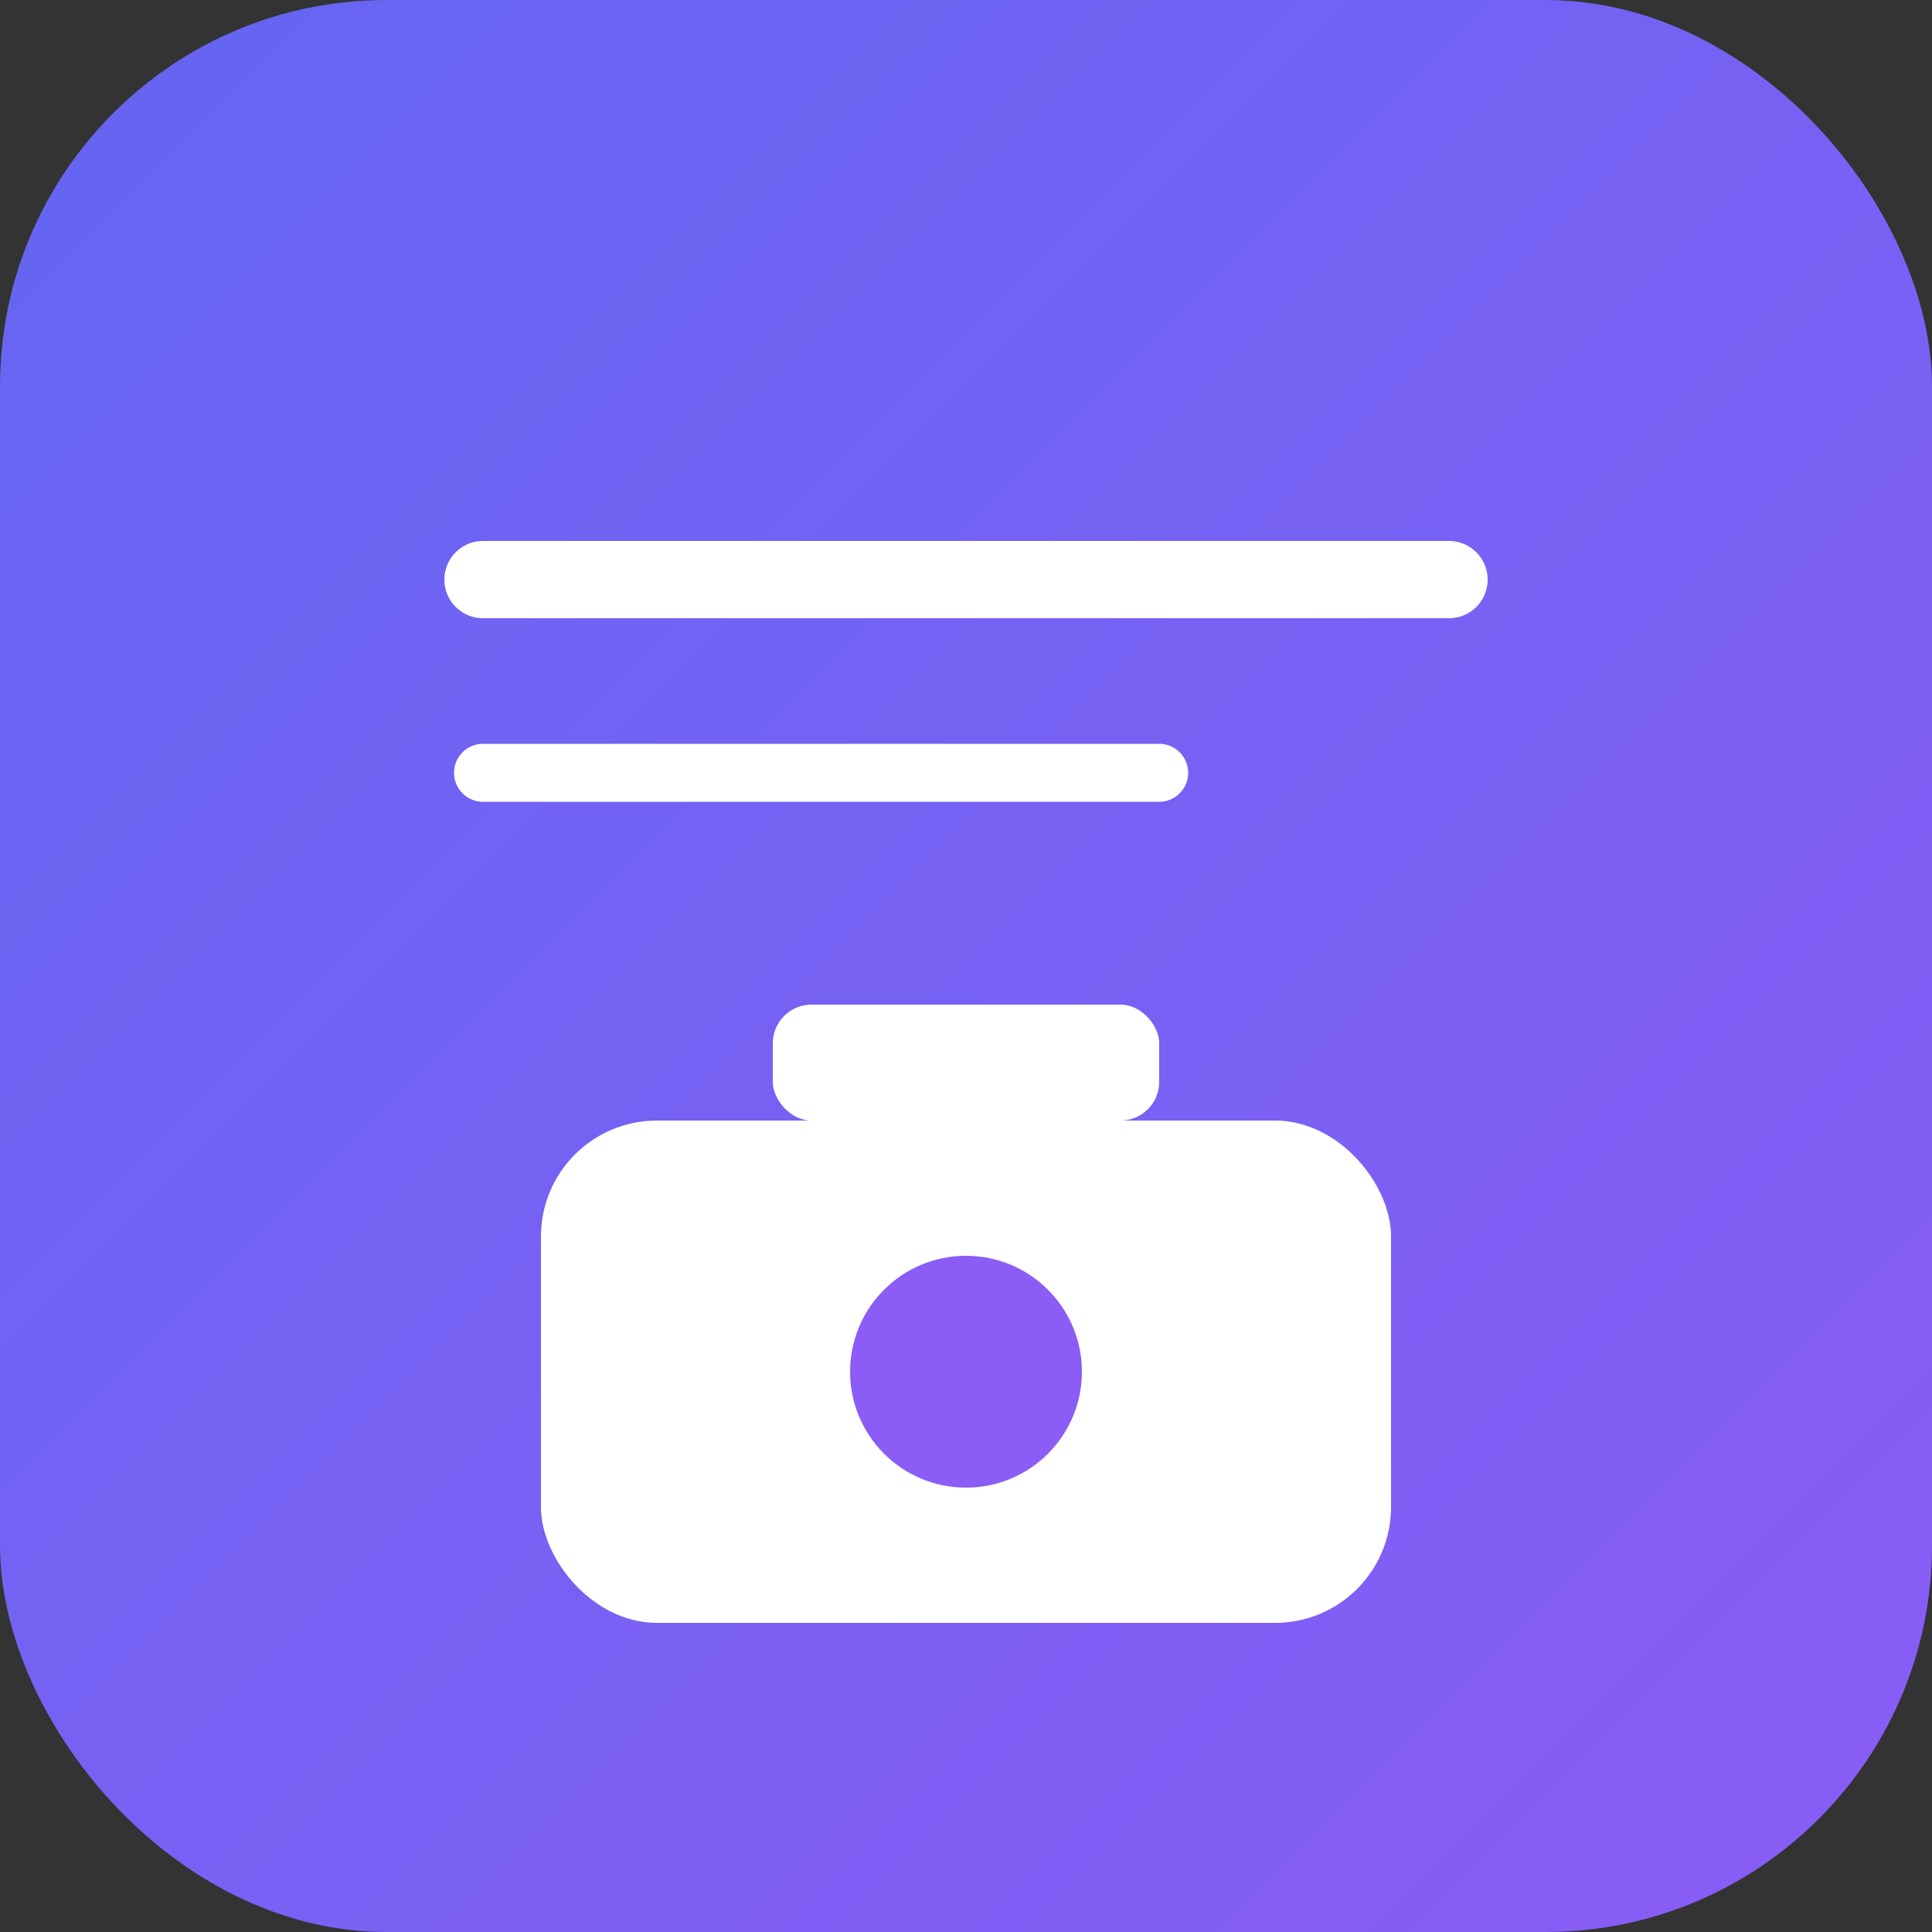 <svg width="100" height="100" viewBox="0 0 100 100" xmlns="http://www.w3.org/2000/svg" fill="none">
  <rect x="0" y="0" width="100" height="100" fill="#333333" stroke="none"/>
  <defs>
    <linearGradient id="grad" x1="0" y1="0" x2="100%" y2="100%">
      <stop offset="0%" stop-color="#6366F1"></stop>
      <stop offset="100%" stop-color="#8B5CF6"></stop>
    </linearGradient>
  </defs>
  
  <!-- Rounded gradient background -->
  <rect width="100" height="100" rx="20" fill="url(#grad)"></rect>
  
  <!-- Text lines (prompt) -->
  <path d="M25 30 H75" stroke="white" stroke-width="4" stroke-linecap="round"></path>
  <path d="M25 40 H60" stroke="white" stroke-width="3" stroke-linecap="round"></path>
  
  <!-- Camera body -->
  <rect x="28" y="58" width="44" height="26" rx="6" fill="white"></rect>
  
  <!-- Camera lens -->
  <circle cx="50" cy="71" r="6" fill="#8B5CF6"></circle>
  
  <!-- Small top bump (shutter) -->
  <rect x="40" y="52" width="20" height="6" rx="2" fill="white"></rect>
</svg>
